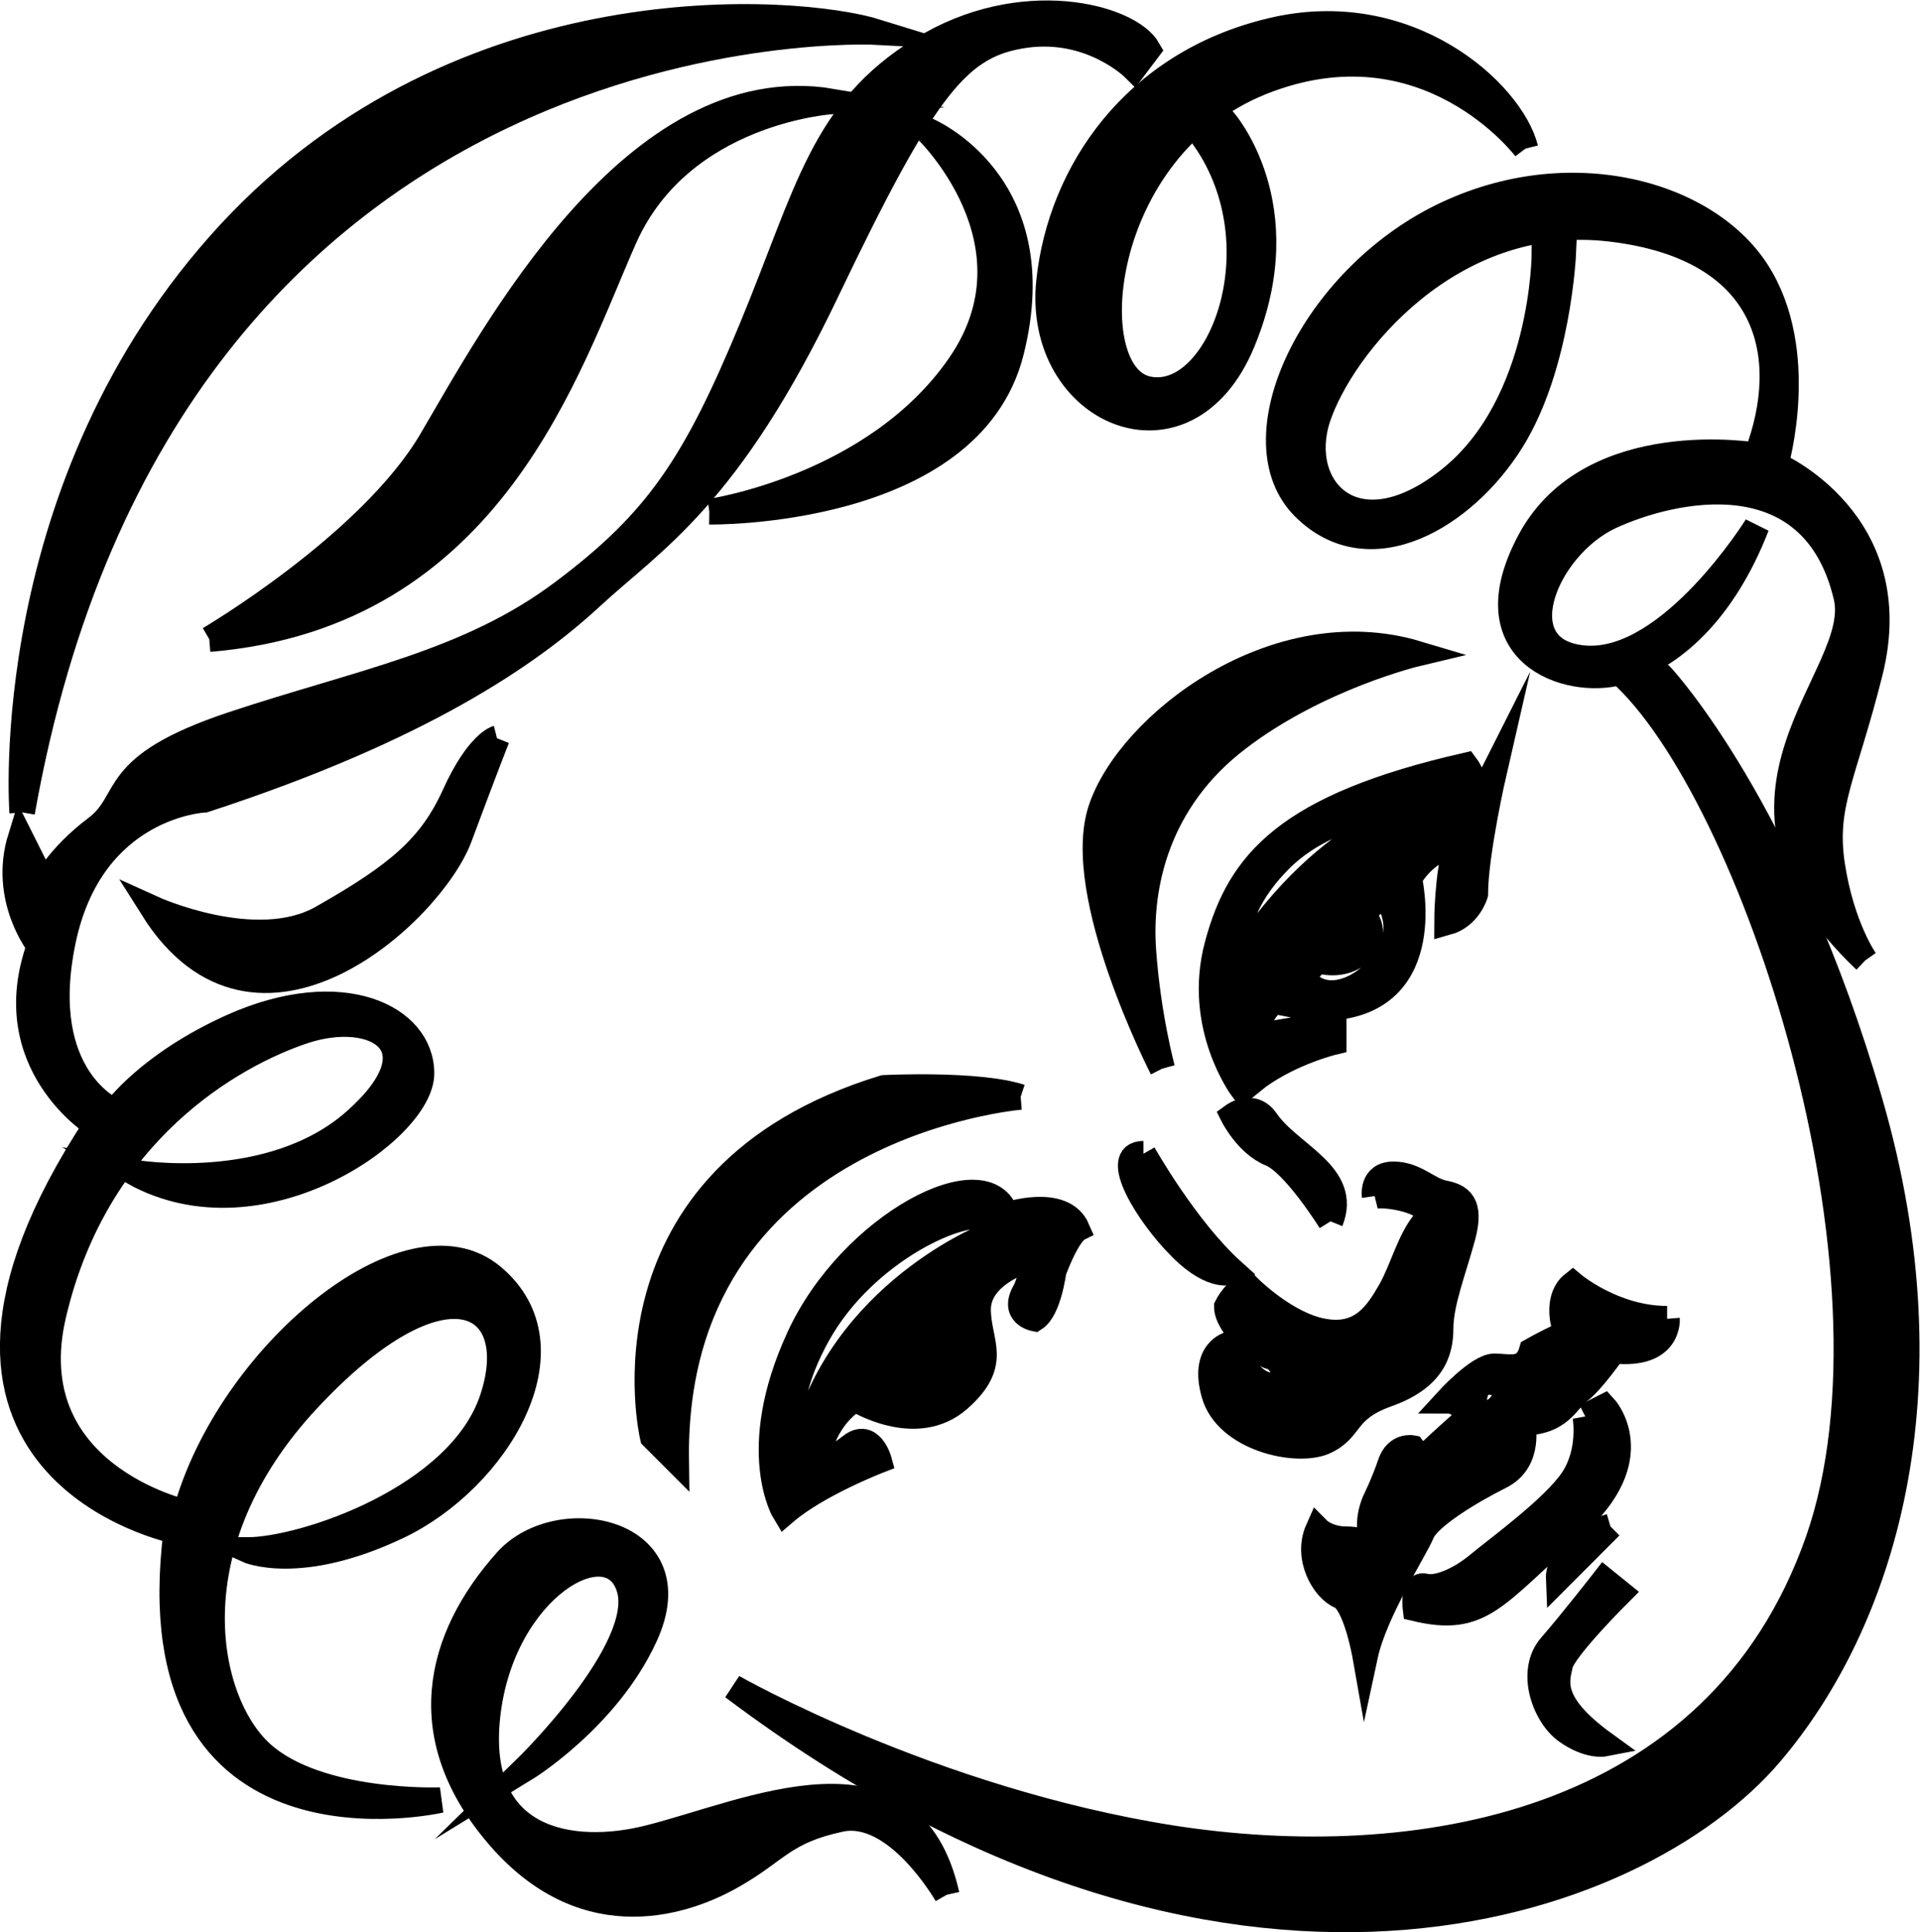 <?xml version="1.0" encoding="UTF-8" standalone="no"?>
<svg
   xmlns:dc="http://purl.org/dc/elements/1.1/"
   xmlns:cc="http://creativecommons.org/ns#"
   xmlns:rdf="http://www.w3.org/1999/02/22-rdf-syntax-ns#"
   xmlns:svg="http://www.w3.org/2000/svg"
   xmlns="http://www.w3.org/2000/svg"
   xmlns:sodipodi="http://sodipodi.sourceforge.net/DTD/sodipodi-0.dtd"
   xmlns:inkscape="http://www.inkscape.org/namespaces/inkscape"
   version="1.1"
   id="svg2"
   xml:space="preserve"
   width="40.064"
   height="40.31"
   viewBox="0 0 40.064 40.31"
   sodipodi:docname="vectorian143.pdf"><defs
     id="defs6" /><sodipodi:namedview
     pagecolor="#ffffff"
     bordercolor="#666666"
     borderopacity="1"
     objecttolerance="10"
     gridtolerance="10"
     guidetolerance="10"
     inkscape:pageopacity="0"
     inkscape:pageshadow="2"
     inkscape:window-width="640"
     inkscape:window-height="480"
     id="namedview4" /><g
     id="g10"
     inkscape:groupmode="layer"
     inkscape:label="vectorian143"
     transform="matrix(1.333,0,0,-1.333,-2.721,42.97)"><g
       id="g12"
       transform="translate(72,-39.482)"><g
         id="g14"
         transform="translate(-69.76,41.679)"><g
           id="g16"><g
             id="g18"><path
               d="m 14.622,0.385 c 0,0 -0.788,1.38 -1.674,1.182 C 12.062,1.375 11.963,1.075 11.274,0.685 10.585,0.289 9.01,-0.298 7.632,1.273 6.253,2.851 6.651,4.401 7.729,5.61 8.542,6.518 10.667,6.095 9.896,4.428 9.305,3.144 8.025,2.359 8.025,2.359 c 0,0 1.92,1.871 1.625,2.828 -0.296,0.963 -1.994,0 -2.216,-1.994 C 7.212,1.198 8.763,0.979 9.945,1.273 c 1.565,0.389 4.111,1.626 4.677,-0.888"
               style="fill:#000000;fill-opacity:1;fill-rule:nonzero;stroke:#000000;stroke-width:0.399;stroke-linecap:butt;stroke-linejoin:miter;stroke-miterlimit:10;stroke-dasharray:none;stroke-opacity:1"
               id="path20" /><path
               d="m 2.708,6.368 c 0,0 -2.66,0.594 -2.068,3.101 0.674,2.869 2.807,4.064 3.914,4.433 1.107,0.369 2.141,-0.218 0.812,-1.4 C 4.038,11.32 1.895,11.689 1.895,11.689 c 1.994,-1.107 4.505,0.662 4.505,1.55 0,0.888 -1.247,1.496 -2.954,0.738 -1.329,-0.594 -1.847,-1.332 -1.847,-1.332 0,0 -1.255,0.519 -0.812,2.664 0.443,2.138 2.216,2.213 2.216,2.213 3.397,1.107 5.096,2.288 6.056,3.176 0.96,0.888 2.142,1.55 3.692,4.802 1.552,3.244 2.068,3.839 3.102,3.989 1.035,0.143 1.699,-0.519 1.699,-0.519 l 0.222,0.294 c -0.295,0.519 -1.994,0.963 -3.545,0 C 12.678,28.307 12.456,27.05 11.57,24.905 10.684,22.768 10.093,21.88 8.616,20.773 7.139,19.66 5.44,19.366 3.447,18.704 1.453,18.041 1.895,17.522 1.305,17.078 0.714,16.634 0.493,16.19 0.493,16.19 L 0.123,16.928 C -0.173,15.972 0.418,15.234 0.418,15.234 -0.246,13.383 1.305,12.427 1.305,12.427 -2.24,7.038 2.56,6.075 2.56,6.075 1.895,0.761 6.696,1.867 6.696,1.867 c 0,0 -1.92,-0.075 -2.807,0.738 -0.886,0.813 -1.403,3.251 0.739,5.539 2.141,2.288 3.397,1.551 2.88,0 C 6.992,6.594 4.555,5.781 3.668,5.781 c 0,0 0.812,-0.369 2.363,0.369 C 7.582,6.887 8.837,8.957 7.508,10.063 6.179,11.17 3.373,8.807 2.708,6.368"
               style="fill:#000000;fill-opacity:1;fill-rule:nonzero;stroke:#000000;stroke-width:0.399;stroke-linecap:butt;stroke-linejoin:miter;stroke-miterlimit:10;stroke-dasharray:none;stroke-opacity:1"
               id="path22" /><path
               d="m 7.582,18.485 c 0,0 -0.148,-0.369 -0.591,-1.557 -0.443,-1.175 -3.175,-3.688 -4.8,-1.107 0,0 1.625,-0.738 2.658,-0.143 1.18,0.669 1.699,1.106 2.067,1.919 0.369,0.813 0.665,0.888 0.665,0.888"
               style="fill:#000000;fill-opacity:1;fill-rule:nonzero;stroke:#000000;stroke-width:0.399;stroke-linecap:butt;stroke-linejoin:miter;stroke-miterlimit:10;stroke-dasharray:none;stroke-opacity:1"
               id="path24" /><path
               d="m 3.077,20.036 c 0,0 2.511,1.475 3.471,3.101 0.96,1.626 3.175,5.833 6.278,5.314 0,0 -2.363,-0.143 -3.25,-2.138 C 8.69,24.318 7.508,20.404 3.077,20.036"
               style="fill:#000000;fill-opacity:1;fill-rule:nonzero;stroke:#000000;stroke-width:0.399;stroke-linecap:butt;stroke-linejoin:miter;stroke-miterlimit:10;stroke-dasharray:none;stroke-opacity:1"
               id="path26" /><path
               d="m 10.905,22.03 c 0,0 2.585,0.369 3.914,2.288 1.33,1.919 -0.516,3.688 -0.516,3.688 0,0 1.994,-0.813 1.328,-3.47 -0.643,-2.568 -4.726,-2.507 -4.726,-2.507"
               style="fill:#000000;fill-opacity:1;fill-rule:nonzero;stroke:#000000;stroke-width:0.399;stroke-linecap:butt;stroke-linejoin:miter;stroke-miterlimit:10;stroke-dasharray:none;stroke-opacity:1"
               id="path28" /><path
               d="m 23.682,27.713 c 0,0 -1.551,2.07 -4.136,1.038 -2.585,-1.038 -2.88,-4.583 -1.772,-4.802 1.108,-0.225 2.068,2.213 0.886,3.914 l 0.296,0.294 c 0,0 1.182,-1.332 0.296,-3.47 -0.887,-2.145 -3.251,-1.107 -3.029,0.956 0.181,1.694 1.329,3.401 3.471,3.914 2.142,0.519 3.766,-0.956 3.988,-1.844"
               style="fill:#000000;fill-opacity:1;fill-rule:nonzero;stroke:#000000;stroke-width:0.399;stroke-linecap:butt;stroke-linejoin:miter;stroke-miterlimit:10;stroke-dasharray:none;stroke-opacity:1"
               id="path30" /><path
               d="m 28.999,15.008 c -2.732,2.589 0,4.433 -0.296,5.69 -0.521,2.213 -2.732,1.701 -3.692,1.257 -1.04,-0.485 -1.698,-2.145 -0.369,-2.22 1.329,-0.068 2.658,2.07 2.658,2.07 -0.517,-1.332 -1.329,-2.07 -2.142,-2.288 -0.812,-0.225 -2.363,0.294 -1.403,2.07 0.96,1.769 3.545,1.325 3.545,1.325 0.591,1.55 0.221,3.251 -2.289,3.545 -2.511,0.294 -4.209,-1.844 -4.578,-2.951 -0.369,-1.107 0.591,-2.145 2.068,-0.963 1.477,1.182 1.477,3.545 1.477,3.545 h 0.296 c 0,0 -0.074,-1.769 -0.813,-2.951 -0.738,-1.182 -2.216,-2.07 -3.249,-1.038 -1.034,1.038 0.073,3.47 2.068,4.508 1.994,1.031 4.209,0.444 5.022,-0.813 0.812,-1.257 0.296,-3.026 0.296,-3.026 0,0 2.068,-0.888 1.477,-3.251 -0.409,-1.632 -0.738,-2.07 -0.591,-3.026 0.148,-0.963 0.517,-1.482 0.517,-1.482"
               style="fill:#000000;fill-opacity:1;fill-rule:nonzero;stroke:#000000;stroke-width:0.399;stroke-linecap:butt;stroke-linejoin:miter;stroke-miterlimit:10;stroke-dasharray:none;stroke-opacity:1"
               id="path32" /><path
               d="m 0.148,17.324 c 0,0 -0.394,5.123 3.248,9.064 3.644,3.934 8.863,3.545 10.143,3.149 0,0 -11.126,0.587 -13.391,-12.212"
               style="fill:#000000;fill-opacity:1;fill-rule:nonzero;stroke:#000000;stroke-width:0.399;stroke-linecap:butt;stroke-linejoin:miter;stroke-miterlimit:10;stroke-dasharray:none;stroke-opacity:1"
               id="path34" /><path
               d="m 15.779,12.871 c 0,0 -5.465,-0.444 -5.392,-5.69 l -0.369,0.369 c 0,0 -0.959,4.064 3.619,5.464 0,0 1.477,0.075 2.141,-0.143"
               style="fill:#000000;fill-opacity:1;fill-rule:nonzero;stroke:#000000;stroke-width:0.399;stroke-linecap:butt;stroke-linejoin:miter;stroke-miterlimit:10;stroke-dasharray:none;stroke-opacity:1"
               id="path36" /><path
               d="m 17.995,13.315 c 0,0 -1.403,2.732 -0.96,4.057 0.443,1.332 2.733,3.101 4.948,2.438 0,0 -1.551,-0.369 -2.806,-1.332 -1.255,-0.956 -1.552,-2.288 -1.477,-3.319 0.074,-1.031 0.296,-1.844 0.296,-1.844"
               style="fill:#000000;fill-opacity:1;fill-rule:nonzero;stroke:#000000;stroke-width:0.399;stroke-linecap:butt;stroke-linejoin:miter;stroke-miterlimit:10;stroke-dasharray:none;stroke-opacity:1"
               id="path38" /><path
               d="m 15.213,10.678 c 0,0 -2.462,-0.984 -2.905,-3.545 0,0 -0.443,0.69 0.296,2.022 0.738,1.325 2.313,2.015 2.658,1.817 z M 14.671,8.363 c -0.64,-0.642 -1.132,0.048 -1.132,0.048 l 0.246,0.15 c 0,0 0.246,-0.294 0.64,0.048 0.393,0.348 0.098,0.69 0.098,0.69 l 0.147,0.198 c 0,0 0.64,-0.492 0,-1.134 m 0.886,2.657 c -0.296,0.963 -2.436,-0.143 -3.249,-1.919 -0.813,-1.769 -0.222,-2.732 -0.222,-2.732 0.518,0.444 1.477,0.813 1.477,0.813 0,0 -0.13,0.471 -0.443,0.225 -0.468,-0.369 -0.517,-0.15 -0.517,-0.15 0.147,0.663 0.59,0.888 0.59,0.888 0,0 0.95,-0.601 1.625,0 0.64,0.567 0.296,0.881 0.296,1.4 0,0.519 0.664,0.738 0.664,0.738 0.296,0 0.074,-0.444 0.074,-0.444 -0.221,-0.369 0.147,-0.437 0.147,-0.437 0.221,0.143 0.296,0.738 0.296,0.738 0.221,0.587 0.37,0.663 0.37,0.663 -0.223,0.519 -1.109,0.219 -1.109,0.219"
               style="fill:#000000;fill-opacity:1;fill-rule:nonzero;stroke:#000000;stroke-width:0.399;stroke-linecap:butt;stroke-linejoin:miter;stroke-miterlimit:10;stroke-dasharray:none;stroke-opacity:1"
               id="path40" /><path
               d="m 19.201,15.008 c 0,0 -0.246,0.69 0.641,1.578 0.886,0.888 2.412,0.888 2.412,0.888 0,0 -1.625,-0.246 -3.052,-2.466 m 2.314,0.055 c -0.344,-0.546 -1.034,-0.792 -1.329,-0.3 l 0.247,0.246 c 0,0 0.393,-0.143 0.689,0.15 0.294,0.294 0,0.587 0,0.587 l 0.344,0.3 c 0,0 0.394,-0.444 0.049,-0.984 m -1.132,-1.086 -0.886,-0.15 c 0,0 -0.05,0.3 0.246,0.546 0,0 0.443,-0.102 0.69,-0.102 z m 2.511,3.695 c 0,0.191 -0.148,0.389 -0.148,0.389 -2.806,-0.642 -3.545,-1.523 -3.889,-2.807 -0.345,-1.277 0.394,-2.261 0.394,-2.261 l 0.246,0.198 c 0.542,0.389 1.182,0.54 1.182,0.54 v 0.54 c 1.625,0.15 1.182,2.022 1.182,2.022 0.295,0.492 0.739,0.54 0.739,0.54 -0.149,-0.492 -0.149,-1.23 -0.149,-1.23 0.346,0.096 0.444,0.444 0.444,0.444 0,0.635 0.295,1.919 0.295,1.919 -0.148,-0.294 -0.295,-0.294 -0.295,-0.294"
               style="fill:#000000;fill-opacity:1;fill-rule:nonzero;stroke:#000000;stroke-width:0.399;stroke-linecap:butt;stroke-linejoin:miter;stroke-miterlimit:10;stroke-dasharray:none;stroke-opacity:1"
               id="path42" /><path
               d="m 17.7,11.983 c 0,0 0.665,-1.182 1.402,-1.844 0,0 -0.294,-0.15 -0.811,0.369 -0.518,0.512 -1.108,1.475 -0.591,1.475"
               style="fill:#000000;fill-opacity:1;fill-rule:nonzero;stroke:#000000;stroke-width:0.399;stroke-linecap:butt;stroke-linejoin:miter;stroke-miterlimit:10;stroke-dasharray:none;stroke-opacity:1"
               id="path44" /><path
               d="m 20.629,10.924 c 0,0 -0.565,0.908 -0.936,1.059 -0.369,0.15 -0.591,0.594 -0.591,0.594 0,0 0.309,0.225 0.518,-0.075 0.369,-0.54 1.305,-0.84 1.009,-1.578"
               style="fill:#000000;fill-opacity:1;fill-rule:nonzero;stroke:#000000;stroke-width:0.399;stroke-linecap:butt;stroke-linejoin:miter;stroke-miterlimit:10;stroke-dasharray:none;stroke-opacity:1"
               id="path46" /><path
               d="m 21.319,11.32 c 0,0 -0.05,0.341 0.295,0.341 0.345,0 0.542,-0.246 0.788,-0.294 0.246,-0.048 0.443,-0.15 0.295,-0.69 -0.148,-0.54 -0.344,-1.031 -0.344,-1.428 0,-0.396 -0.148,-0.786 -0.837,-1.031 -0.689,-0.246 -0.542,-0.546 -0.985,-0.745 -0.443,-0.191 -1.526,0.055 -1.723,0.745 -0.197,0.683 0.247,0.785 0.247,0.785 0,0 0.294,-0.642 0.639,-0.642 0.345,0 0.197,0.396 0,0.444 -0.197,0.048 -0.689,0.492 -0.689,0.785 0,0 0.148,0.301 0.344,0.301 0,0 0.591,-0.594 1.182,-0.69 0.592,-0.102 0.837,0.294 1.034,0.635 0.197,0.348 0.296,0.792 0.542,1.086 0.247,0.294 -0.591,0.444 -0.787,0.396"
               style="fill:#000000;fill-opacity:1;fill-rule:nonzero;stroke:#000000;stroke-width:0.399;stroke-linecap:butt;stroke-linejoin:miter;stroke-miterlimit:10;stroke-dasharray:none;stroke-opacity:1"
               id="path48" /><path
               d="m 23.042,7.919 c -0.246,0 -0.197,0.492 0.049,0.492 0.246,0 0.295,-0.191 0.295,-0.191 0,0 -0.098,-0.301 -0.344,-0.301 m 2.856,1.482 c -0.837,0 -1.477,0.539 -1.477,0.539 C 24.174,9.742 24.273,9.346 24.273,9.346 c 0.295,0.055 0.591,0 0.591,0 -0.296,0 -1.084,-0.444 -1.084,-0.444 -0.098,-0.342 -0.344,-0.246 -0.59,-0.246 -0.247,0 -0.739,-0.54 -0.739,-0.54 0.296,0 0.296,-0.294 0.296,-0.294 0,0 -0.393,-0.348 -0.542,-0.492 -0.148,-0.15 -0.295,0.048 -0.295,0.048 0,0 -0.247,0.048 -0.345,-0.246 -0.098,-0.294 -0.246,-0.594 -0.246,-0.594 -0.197,-0.492 0.049,-0.738 0.049,-0.738 0,0 -0.197,0.15 -0.492,0.15 -0.295,0 -0.443,0.15 -0.443,0.15 -0.197,-0.444 0.098,-0.936 0.344,-1.038 0.246,-0.096 0.394,-0.936 0.394,-0.936 0.148,0.69 0.788,1.673 0.886,1.919 0.098,0.246 0.738,0.642 1.231,0.888 0.492,0.246 0.344,0.84 0.344,0.84 0.591,0 0.69,0.342 0.887,0.492 0.197,0.143 0.541,0.635 0.541,0.635 0.886,-0.096 0.837,0.499 0.837,0.499"
               style="fill:#000000;fill-opacity:1;fill-rule:nonzero;stroke:#000000;stroke-width:0.399;stroke-linecap:butt;stroke-linejoin:miter;stroke-miterlimit:10;stroke-dasharray:none;stroke-opacity:1"
               id="path50" /><path
               d="m 24.617,7.871 0.296,0.15 c 0,0 0.738,-0.792 -0.492,-1.872 -1.231,-1.086 -1.428,-1.53 -2.462,-1.284 0,0 -0.049,0.396 0.148,0.348 0.197,-0.048 0.542,0.096 0.837,0.342 0.296,0.246 1.182,0.888 1.477,1.332 C 24.716,7.331 24.617,7.871 24.617,7.871"
               style="fill:#000000;fill-opacity:1;fill-rule:nonzero;stroke:#000000;stroke-width:0.399;stroke-linecap:butt;stroke-linejoin:miter;stroke-miterlimit:10;stroke-dasharray:none;stroke-opacity:1"
               id="path52" /><path
               d="M 25.011,6.15 24.199,5.337 c 0,0 -0.025,0.567 0.812,0.813"
               style="fill:#000000;fill-opacity:1;fill-rule:nonzero;stroke:#000000;stroke-width:0.399;stroke-linecap:butt;stroke-linejoin:miter;stroke-miterlimit:10;stroke-dasharray:none;stroke-opacity:1"
               id="path54" /><path
               d="m 25.159,5.111 c 0,0 -0.886,-0.881 -0.935,-1.127 -0.05,-0.246 -0.197,-0.594 0.689,-1.236 0,0 -0.247,-0.048 -0.591,0.198 -0.344,0.246 -0.59,0.936 -0.245,1.332 0.344,0.396 0.837,1.031 0.837,1.031 z"
               style="fill:#000000;fill-opacity:1;fill-rule:nonzero;stroke:#000000;stroke-width:0.399;stroke-linecap:butt;stroke-linejoin:miter;stroke-miterlimit:10;stroke-dasharray:none;stroke-opacity:1"
               id="path56" /><path
               d="m 25.159,19.516 0.665,-0.075 c 0,0 1.921,-2.07 3.249,-6.646 C 30.402,8.219 29.245,4.633 27.522,2.605 25.454,0.166 19.029,-2.197 11.274,3.636 c 0,0 3.102,-1.769 6.868,-2.363 3.767,-0.587 8.533,0.137 10.118,4.651 1.477,4.214 -1.034,11.748 -3.102,13.592"
               style="fill:#000000;fill-opacity:1;fill-rule:nonzero;stroke:#000000;stroke-width:0.399;stroke-linecap:butt;stroke-linejoin:miter;stroke-miterlimit:10;stroke-dasharray:none;stroke-opacity:1"
               id="path58" /></g></g></g></g></g></svg>
